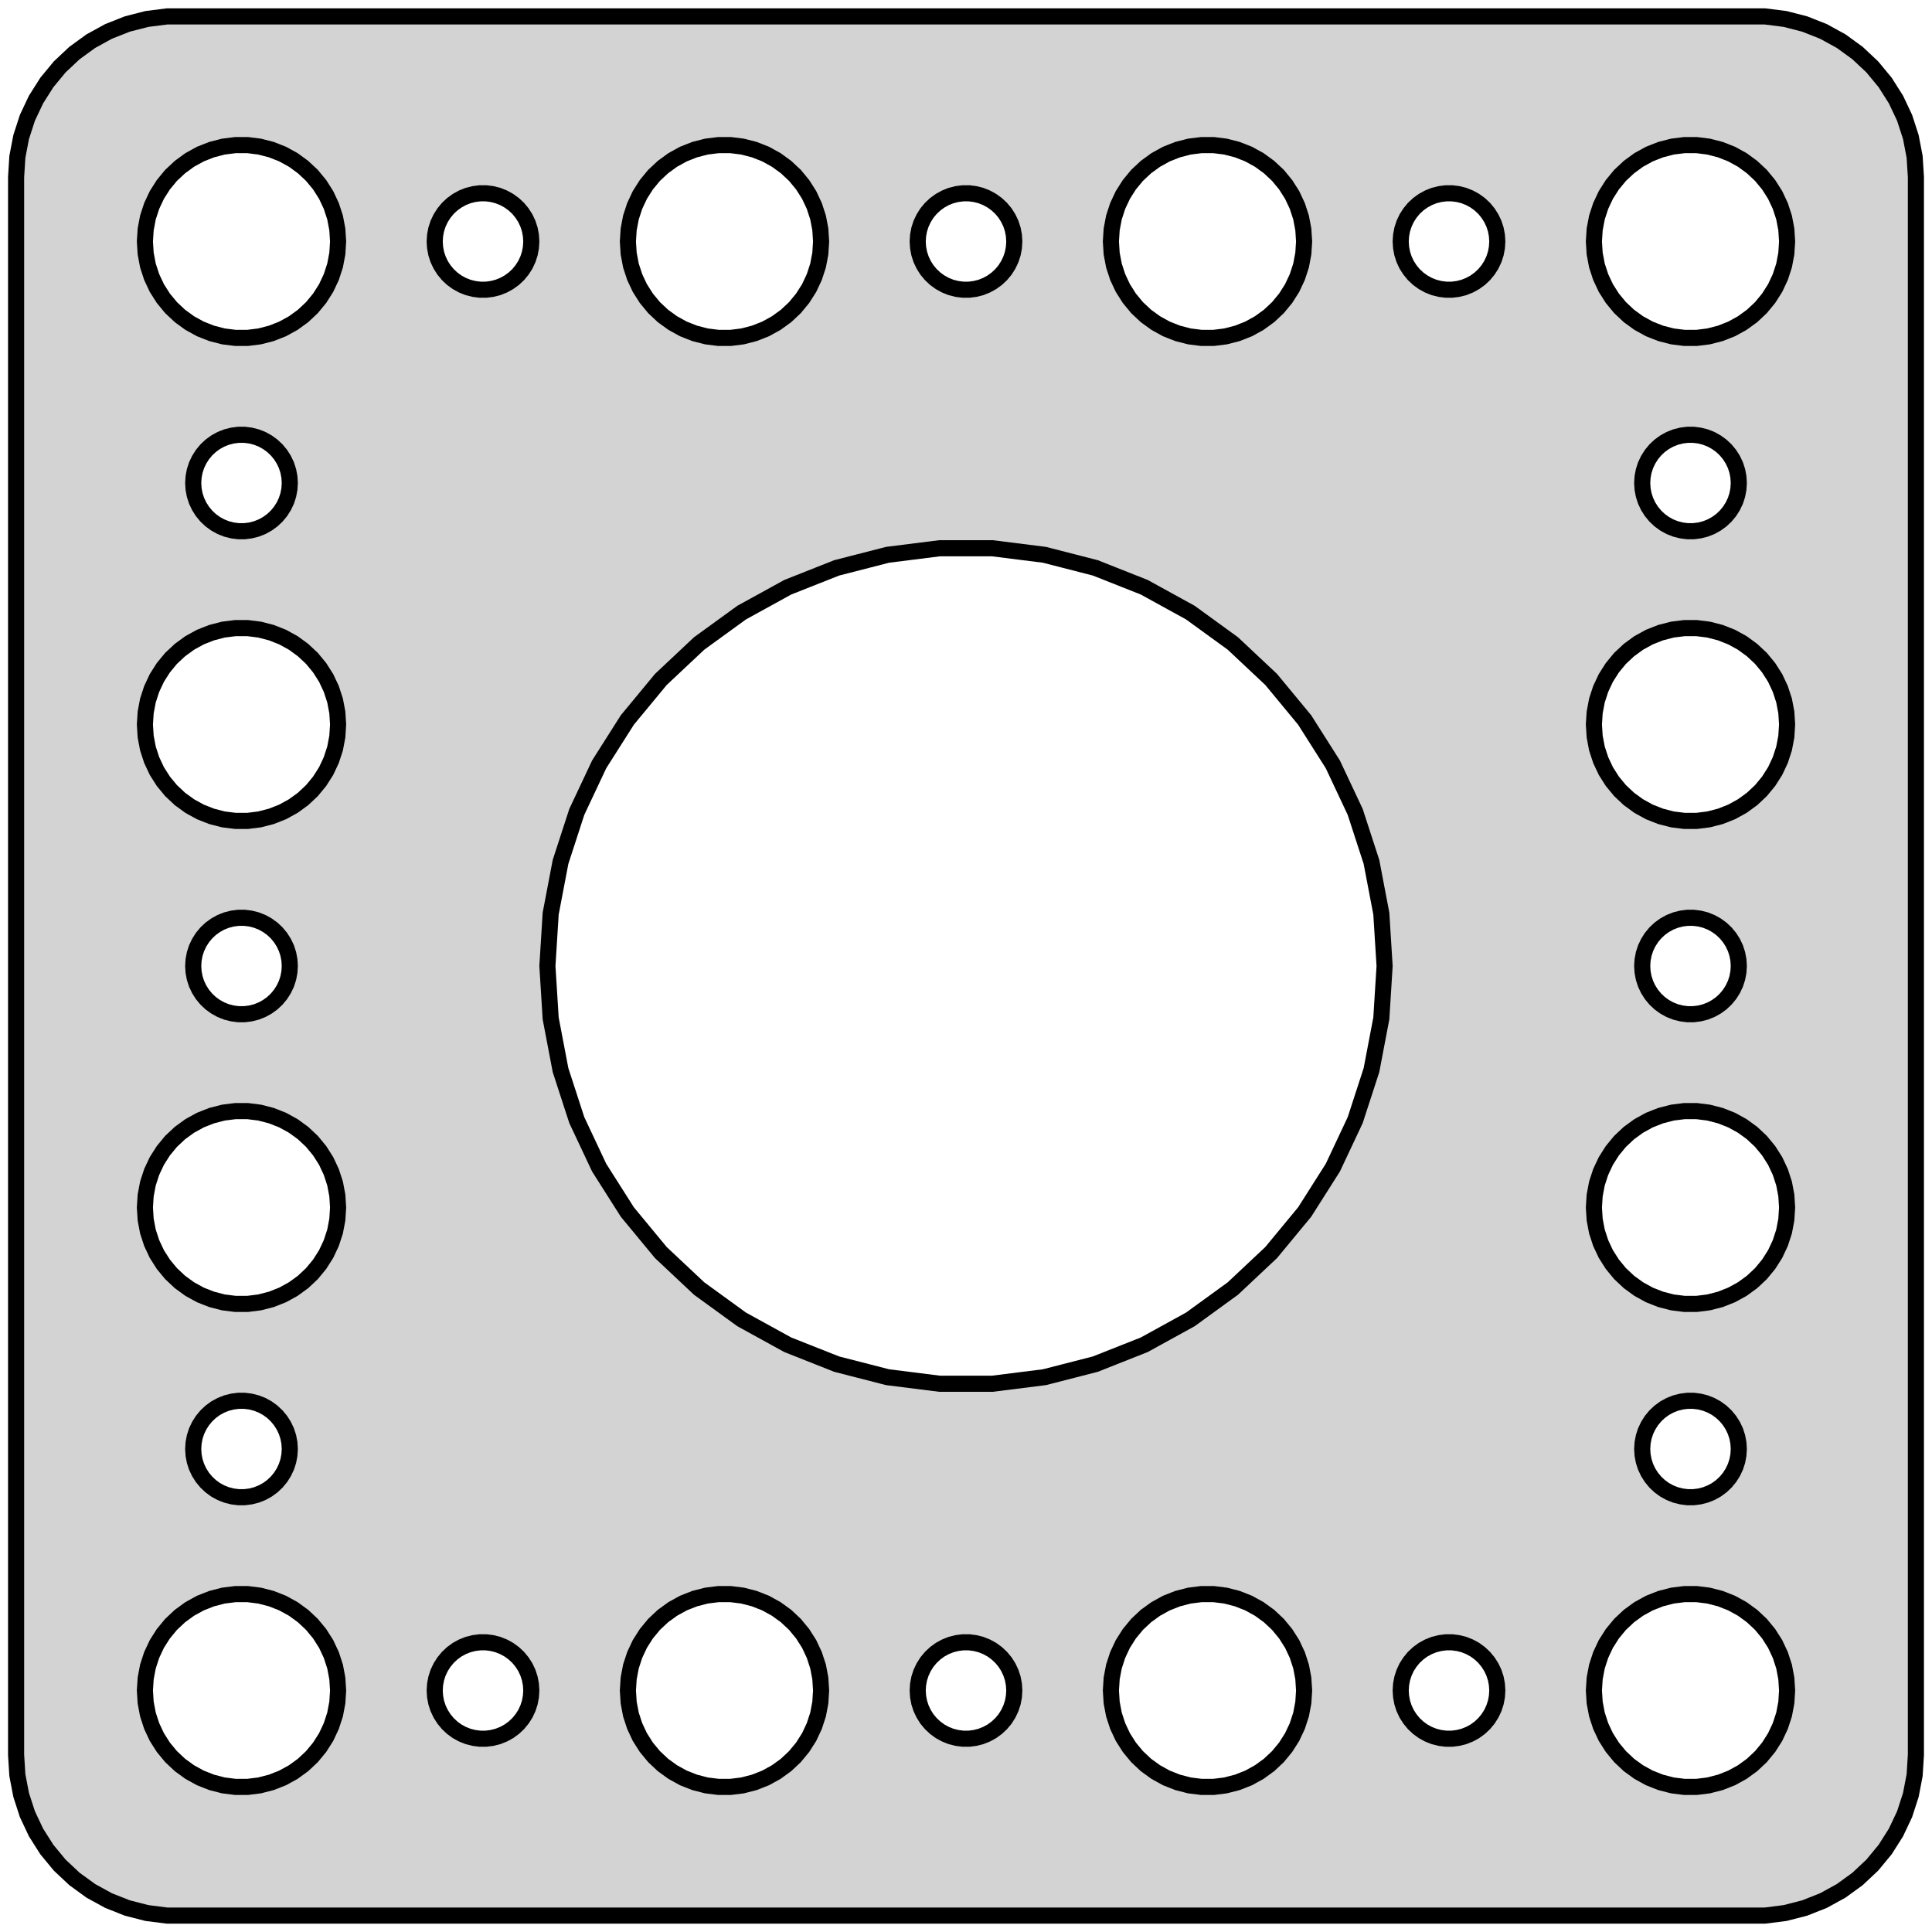 <?xml version="1.0" standalone="no"?>
<!DOCTYPE svg PUBLIC "-//W3C//DTD SVG 1.1//EN" "http://www.w3.org/Graphics/SVG/1.1/DTD/svg11.dtd">
<svg width="60mm" height="60mm" viewBox="-30 -99 60 60" xmlns="http://www.w3.org/2000/svg" version="1.1">
<title>OpenSCAD Model</title>
<path d="
M 25.437,-39.589 L 26.045,-39.745 L 26.629,-39.976 L 27.179,-40.278 L 27.687,-40.647 L 28.145,-41.077
 L 28.545,-41.561 L 28.881,-42.091 L 29.149,-42.659 L 29.343,-43.257 L 29.461,-43.873 L 29.5,-44.5
 L 29.5,-93.5 L 29.461,-94.127 L 29.343,-94.743 L 29.149,-95.341 L 28.881,-95.909 L 28.545,-96.439
 L 28.145,-96.923 L 27.687,-97.353 L 27.179,-97.722 L 26.629,-98.024 L 26.045,-98.255 L 25.437,-98.411
 L 24.814,-98.49 L -24.814,-98.49 L -25.437,-98.411 L -26.045,-98.255 L -26.629,-98.024 L -27.179,-97.722
 L -27.687,-97.353 L -28.145,-96.923 L -28.545,-96.439 L -28.881,-95.909 L -29.149,-95.341 L -29.343,-94.743
 L -29.461,-94.127 L -29.5,-93.5 L -29.5,-44.5 L -29.461,-43.873 L -29.343,-43.257 L -29.149,-42.659
 L -28.881,-42.091 L -28.545,-41.561 L -28.145,-41.077 L -27.687,-40.647 L -27.179,-40.278 L -26.629,-39.976
 L -26.045,-39.745 L -25.437,-39.589 L -24.814,-39.51 L 24.814,-39.51 z
M 22.312,-88.506 L 21.938,-88.553 L 21.573,-88.647 L 21.223,-88.785 L 20.892,-88.967 L 20.588,-89.188
 L 20.313,-89.446 L 20.073,-89.737 L 19.871,-90.055 L 19.711,-90.396 L 19.594,-90.754 L 19.524,-91.124
 L 19.5,-91.5 L 19.524,-91.876 L 19.594,-92.246 L 19.711,-92.604 L 19.871,-92.945 L 20.073,-93.263
 L 20.313,-93.554 L 20.588,-93.811 L 20.892,-94.033 L 21.223,-94.215 L 21.573,-94.353 L 21.938,-94.447
 L 22.312,-94.494 L 22.688,-94.494 L 23.062,-94.447 L 23.427,-94.353 L 23.777,-94.215 L 24.108,-94.033
 L 24.412,-93.811 L 24.687,-93.554 L 24.927,-93.263 L 25.129,-92.945 L 25.289,-92.604 L 25.406,-92.246
 L 25.476,-91.876 L 25.5,-91.5 L 25.476,-91.124 L 25.406,-90.754 L 25.289,-90.396 L 25.129,-90.055
 L 24.927,-89.737 L 24.687,-89.446 L 24.412,-89.188 L 24.108,-88.967 L 23.777,-88.785 L 23.427,-88.647
 L 23.062,-88.553 L 22.688,-88.506 z
M 7.312,-88.506 L 6.938,-88.553 L 6.573,-88.647 L 6.223,-88.785 L 5.893,-88.967 L 5.588,-89.188
 L 5.313,-89.446 L 5.073,-89.737 L 4.871,-90.055 L 4.711,-90.396 L 4.594,-90.754 L 4.524,-91.124
 L 4.5,-91.5 L 4.524,-91.876 L 4.594,-92.246 L 4.711,-92.604 L 4.871,-92.945 L 5.073,-93.263
 L 5.313,-93.554 L 5.588,-93.811 L 5.893,-94.033 L 6.223,-94.215 L 6.573,-94.353 L 6.938,-94.447
 L 7.312,-94.494 L 7.688,-94.494 L 8.062,-94.447 L 8.427,-94.353 L 8.777,-94.215 L 9.107,-94.033
 L 9.412,-93.811 L 9.687,-93.554 L 9.927,-93.263 L 10.129,-92.945 L 10.289,-92.604 L 10.406,-92.246
 L 10.476,-91.876 L 10.5,-91.5 L 10.476,-91.124 L 10.406,-90.754 L 10.289,-90.396 L 10.129,-90.055
 L 9.927,-89.737 L 9.687,-89.446 L 9.412,-89.188 L 9.107,-88.967 L 8.777,-88.785 L 8.427,-88.647
 L 8.062,-88.553 L 7.688,-88.506 z
M -22.688,-88.506 L -23.062,-88.553 L -23.427,-88.647 L -23.777,-88.785 L -24.108,-88.967 L -24.412,-89.188
 L -24.687,-89.446 L -24.927,-89.737 L -25.129,-90.055 L -25.289,-90.396 L -25.406,-90.754 L -25.476,-91.124
 L -25.5,-91.5 L -25.476,-91.876 L -25.406,-92.246 L -25.289,-92.604 L -25.129,-92.945 L -24.927,-93.263
 L -24.687,-93.554 L -24.412,-93.811 L -24.108,-94.033 L -23.777,-94.215 L -23.427,-94.353 L -23.062,-94.447
 L -22.688,-94.494 L -22.312,-94.494 L -21.938,-94.447 L -21.573,-94.353 L -21.223,-94.215 L -20.892,-94.033
 L -20.588,-93.811 L -20.313,-93.554 L -20.073,-93.263 L -19.871,-92.945 L -19.711,-92.604 L -19.594,-92.246
 L -19.524,-91.876 L -19.5,-91.5 L -19.524,-91.124 L -19.594,-90.754 L -19.711,-90.396 L -19.871,-90.055
 L -20.073,-89.737 L -20.313,-89.446 L -20.588,-89.188 L -20.892,-88.967 L -21.223,-88.785 L -21.573,-88.647
 L -21.938,-88.553 L -22.312,-88.506 z
M -7.688,-88.506 L -8.062,-88.553 L -8.427,-88.647 L -8.777,-88.785 L -9.107,-88.967 L -9.412,-89.188
 L -9.687,-89.446 L -9.927,-89.737 L -10.129,-90.055 L -10.289,-90.396 L -10.406,-90.754 L -10.476,-91.124
 L -10.5,-91.5 L -10.476,-91.876 L -10.406,-92.246 L -10.289,-92.604 L -10.129,-92.945 L -9.927,-93.263
 L -9.687,-93.554 L -9.412,-93.811 L -9.107,-94.033 L -8.777,-94.215 L -8.427,-94.353 L -8.062,-94.447
 L -7.688,-94.494 L -7.312,-94.494 L -6.938,-94.447 L -6.573,-94.353 L -6.223,-94.215 L -5.893,-94.033
 L -5.588,-93.811 L -5.313,-93.554 L -5.073,-93.263 L -4.871,-92.945 L -4.711,-92.604 L -4.594,-92.246
 L -4.524,-91.876 L -4.5,-91.5 L -4.524,-91.124 L -4.594,-90.754 L -4.711,-90.396 L -4.871,-90.055
 L -5.073,-89.737 L -5.313,-89.446 L -5.588,-89.188 L -5.893,-88.967 L -6.223,-88.785 L -6.573,-88.647
 L -6.938,-88.553 L -7.312,-88.506 z
M -0.094,-90.003 L -0.281,-90.027 L -0.464,-90.073 L -0.639,-90.143 L -0.804,-90.234 L -0.956,-90.344
 L -1.093,-90.473 L -1.214,-90.618 L -1.314,-90.777 L -1.395,-90.948 L -1.453,-91.127 L -1.488,-91.312
 L -1.5,-91.5 L -1.488,-91.688 L -1.453,-91.873 L -1.395,-92.052 L -1.314,-92.223 L -1.214,-92.382
 L -1.093,-92.527 L -0.956,-92.656 L -0.804,-92.766 L -0.639,-92.857 L -0.464,-92.927 L -0.281,-92.973
 L -0.094,-92.997 L 0.094,-92.997 L 0.281,-92.973 L 0.464,-92.927 L 0.639,-92.857 L 0.804,-92.766
 L 0.956,-92.656 L 1.093,-92.527 L 1.214,-92.382 L 1.314,-92.223 L 1.395,-92.052 L 1.453,-91.873
 L 1.488,-91.688 L 1.5,-91.5 L 1.488,-91.312 L 1.453,-91.127 L 1.395,-90.948 L 1.314,-90.777
 L 1.214,-90.618 L 1.093,-90.473 L 0.956,-90.344 L 0.804,-90.234 L 0.639,-90.143 L 0.464,-90.073
 L 0.281,-90.027 L 0.094,-90.003 z
M -15.094,-90.003 L -15.281,-90.027 L -15.463,-90.073 L -15.639,-90.143 L -15.804,-90.234 L -15.956,-90.344
 L -16.093,-90.473 L -16.213,-90.618 L -16.314,-90.777 L -16.395,-90.948 L -16.453,-91.127 L -16.488,-91.312
 L -16.5,-91.5 L -16.488,-91.688 L -16.453,-91.873 L -16.395,-92.052 L -16.314,-92.223 L -16.213,-92.382
 L -16.093,-92.527 L -15.956,-92.656 L -15.804,-92.766 L -15.639,-92.857 L -15.463,-92.927 L -15.281,-92.973
 L -15.094,-92.997 L -14.906,-92.997 L -14.719,-92.973 L -14.537,-92.927 L -14.361,-92.857 L -14.196,-92.766
 L -14.044,-92.656 L -13.906,-92.527 L -13.787,-92.382 L -13.685,-92.223 L -13.605,-92.052 L -13.547,-91.873
 L -13.512,-91.688 L -13.5,-91.5 L -13.512,-91.312 L -13.547,-91.127 L -13.605,-90.948 L -13.685,-90.777
 L -13.787,-90.618 L -13.906,-90.473 L -14.044,-90.344 L -14.196,-90.234 L -14.361,-90.143 L -14.537,-90.073
 L -14.719,-90.027 L -14.906,-90.003 z
M 14.906,-90.003 L 14.719,-90.027 L 14.537,-90.073 L 14.361,-90.143 L 14.196,-90.234 L 14.044,-90.344
 L 13.906,-90.473 L 13.787,-90.618 L 13.685,-90.777 L 13.605,-90.948 L 13.547,-91.127 L 13.512,-91.312
 L 13.5,-91.5 L 13.512,-91.688 L 13.547,-91.873 L 13.605,-92.052 L 13.685,-92.223 L 13.787,-92.382
 L 13.906,-92.527 L 14.044,-92.656 L 14.196,-92.766 L 14.361,-92.857 L 14.537,-92.927 L 14.719,-92.973
 L 14.906,-92.997 L 15.094,-92.997 L 15.281,-92.973 L 15.463,-92.927 L 15.639,-92.857 L 15.804,-92.766
 L 15.956,-92.656 L 16.093,-92.527 L 16.213,-92.382 L 16.314,-92.223 L 16.395,-92.052 L 16.453,-91.873
 L 16.488,-91.688 L 16.5,-91.5 L 16.488,-91.312 L 16.453,-91.127 L 16.395,-90.948 L 16.314,-90.777
 L 16.213,-90.618 L 16.093,-90.473 L 15.956,-90.344 L 15.804,-90.234 L 15.639,-90.143 L 15.463,-90.073
 L 15.281,-90.027 L 15.094,-90.003 z
M -22.594,-82.503 L -22.781,-82.527 L -22.963,-82.573 L -23.139,-82.643 L -23.304,-82.734 L -23.456,-82.844
 L -23.593,-82.973 L -23.713,-83.118 L -23.814,-83.277 L -23.895,-83.448 L -23.953,-83.627 L -23.988,-83.812
 L -24,-84 L -23.988,-84.188 L -23.953,-84.373 L -23.895,-84.552 L -23.814,-84.723 L -23.713,-84.882
 L -23.593,-85.027 L -23.456,-85.156 L -23.304,-85.266 L -23.139,-85.357 L -22.963,-85.427 L -22.781,-85.473
 L -22.594,-85.497 L -22.406,-85.497 L -22.219,-85.473 L -22.037,-85.427 L -21.861,-85.357 L -21.696,-85.266
 L -21.544,-85.156 L -21.407,-85.027 L -21.287,-84.882 L -21.186,-84.723 L -21.105,-84.552 L -21.047,-84.373
 L -21.012,-84.188 L -21,-84 L -21.012,-83.812 L -21.047,-83.627 L -21.105,-83.448 L -21.186,-83.277
 L -21.287,-83.118 L -21.407,-82.973 L -21.544,-82.844 L -21.696,-82.734 L -21.861,-82.643 L -22.037,-82.573
 L -22.219,-82.527 L -22.406,-82.503 z
M 22.406,-82.503 L 22.219,-82.527 L 22.037,-82.573 L 21.861,-82.643 L 21.696,-82.734 L 21.544,-82.844
 L 21.407,-82.973 L 21.287,-83.118 L 21.186,-83.277 L 21.105,-83.448 L 21.047,-83.627 L 21.012,-83.812
 L 21,-84 L 21.012,-84.188 L 21.047,-84.373 L 21.105,-84.552 L 21.186,-84.723 L 21.287,-84.882
 L 21.407,-85.027 L 21.544,-85.156 L 21.696,-85.266 L 21.861,-85.357 L 22.037,-85.427 L 22.219,-85.473
 L 22.406,-85.497 L 22.594,-85.497 L 22.781,-85.473 L 22.963,-85.427 L 23.139,-85.357 L 23.304,-85.266
 L 23.456,-85.156 L 23.593,-85.027 L 23.713,-84.882 L 23.814,-84.723 L 23.895,-84.552 L 23.953,-84.373
 L 23.988,-84.188 L 24,-84 L 23.988,-83.812 L 23.953,-83.627 L 23.895,-83.448 L 23.814,-83.277
 L 23.713,-83.118 L 23.593,-82.973 L 23.456,-82.844 L 23.304,-82.734 L 23.139,-82.643 L 22.963,-82.573
 L 22.781,-82.527 L 22.594,-82.503 z
M -0.816,-56.026 L -2.436,-56.23 L -4.017,-56.636 L -5.535,-57.237 L -6.966,-58.024 L -8.287,-58.983
 L -9.477,-60.101 L -10.517,-61.359 L -11.392,-62.737 L -12.087,-64.214 L -12.592,-65.767 L -12.898,-67.371
 L -13,-69 L -12.898,-70.629 L -12.592,-72.233 L -12.087,-73.786 L -11.392,-75.263 L -10.517,-76.641
 L -9.477,-77.899 L -8.287,-79.017 L -6.966,-79.976 L -5.535,-80.763 L -4.017,-81.364 L -2.436,-81.77
 L -0.816,-81.974 L 0.816,-81.974 L 2.436,-81.77 L 4.017,-81.364 L 5.535,-80.763 L 6.966,-79.976
 L 8.287,-79.017 L 9.477,-77.899 L 10.517,-76.641 L 11.392,-75.263 L 12.087,-73.786 L 12.592,-72.233
 L 12.898,-70.629 L 13,-69 L 12.898,-67.371 L 12.592,-65.767 L 12.087,-64.214 L 11.392,-62.737
 L 10.517,-61.359 L 9.477,-60.101 L 8.287,-58.983 L 6.966,-58.024 L 5.535,-57.237 L 4.017,-56.636
 L 2.436,-56.23 L 0.816,-56.026 z
M 22.312,-73.506 L 21.938,-73.553 L 21.573,-73.647 L 21.223,-73.785 L 20.892,-73.967 L 20.588,-74.188
 L 20.313,-74.446 L 20.073,-74.737 L 19.871,-75.055 L 19.711,-75.396 L 19.594,-75.754 L 19.524,-76.124
 L 19.5,-76.5 L 19.524,-76.876 L 19.594,-77.246 L 19.711,-77.604 L 19.871,-77.945 L 20.073,-78.263
 L 20.313,-78.554 L 20.588,-78.811 L 20.892,-79.033 L 21.223,-79.215 L 21.573,-79.353 L 21.938,-79.447
 L 22.312,-79.494 L 22.688,-79.494 L 23.062,-79.447 L 23.427,-79.353 L 23.777,-79.215 L 24.108,-79.033
 L 24.412,-78.811 L 24.687,-78.554 L 24.927,-78.263 L 25.129,-77.945 L 25.289,-77.604 L 25.406,-77.246
 L 25.476,-76.876 L 25.5,-76.5 L 25.476,-76.124 L 25.406,-75.754 L 25.289,-75.396 L 25.129,-75.055
 L 24.927,-74.737 L 24.687,-74.446 L 24.412,-74.188 L 24.108,-73.967 L 23.777,-73.785 L 23.427,-73.647
 L 23.062,-73.553 L 22.688,-73.506 z
M -22.688,-73.506 L -23.062,-73.553 L -23.427,-73.647 L -23.777,-73.785 L -24.108,-73.967 L -24.412,-74.188
 L -24.687,-74.446 L -24.927,-74.737 L -25.129,-75.055 L -25.289,-75.396 L -25.406,-75.754 L -25.476,-76.124
 L -25.5,-76.5 L -25.476,-76.876 L -25.406,-77.246 L -25.289,-77.604 L -25.129,-77.945 L -24.927,-78.263
 L -24.687,-78.554 L -24.412,-78.811 L -24.108,-79.033 L -23.777,-79.215 L -23.427,-79.353 L -23.062,-79.447
 L -22.688,-79.494 L -22.312,-79.494 L -21.938,-79.447 L -21.573,-79.353 L -21.223,-79.215 L -20.892,-79.033
 L -20.588,-78.811 L -20.313,-78.554 L -20.073,-78.263 L -19.871,-77.945 L -19.711,-77.604 L -19.594,-77.246
 L -19.524,-76.876 L -19.5,-76.5 L -19.524,-76.124 L -19.594,-75.754 L -19.711,-75.396 L -19.871,-75.055
 L -20.073,-74.737 L -20.313,-74.446 L -20.588,-74.188 L -20.892,-73.967 L -21.223,-73.785 L -21.573,-73.647
 L -21.938,-73.553 L -22.312,-73.506 z
M -22.594,-67.503 L -22.781,-67.527 L -22.963,-67.573 L -23.139,-67.643 L -23.304,-67.734 L -23.456,-67.844
 L -23.593,-67.973 L -23.713,-68.118 L -23.814,-68.277 L -23.895,-68.448 L -23.953,-68.627 L -23.988,-68.812
 L -24,-69 L -23.988,-69.188 L -23.953,-69.373 L -23.895,-69.552 L -23.814,-69.723 L -23.713,-69.882
 L -23.593,-70.027 L -23.456,-70.156 L -23.304,-70.266 L -23.139,-70.357 L -22.963,-70.427 L -22.781,-70.473
 L -22.594,-70.497 L -22.406,-70.497 L -22.219,-70.473 L -22.037,-70.427 L -21.861,-70.357 L -21.696,-70.266
 L -21.544,-70.156 L -21.407,-70.027 L -21.287,-69.882 L -21.186,-69.723 L -21.105,-69.552 L -21.047,-69.373
 L -21.012,-69.188 L -21,-69 L -21.012,-68.812 L -21.047,-68.627 L -21.105,-68.448 L -21.186,-68.277
 L -21.287,-68.118 L -21.407,-67.973 L -21.544,-67.844 L -21.696,-67.734 L -21.861,-67.643 L -22.037,-67.573
 L -22.219,-67.527 L -22.406,-67.503 z
M 22.406,-67.503 L 22.219,-67.527 L 22.037,-67.573 L 21.861,-67.643 L 21.696,-67.734 L 21.544,-67.844
 L 21.407,-67.973 L 21.287,-68.118 L 21.186,-68.277 L 21.105,-68.448 L 21.047,-68.627 L 21.012,-68.812
 L 21,-69 L 21.012,-69.188 L 21.047,-69.373 L 21.105,-69.552 L 21.186,-69.723 L 21.287,-69.882
 L 21.407,-70.027 L 21.544,-70.156 L 21.696,-70.266 L 21.861,-70.357 L 22.037,-70.427 L 22.219,-70.473
 L 22.406,-70.497 L 22.594,-70.497 L 22.781,-70.473 L 22.963,-70.427 L 23.139,-70.357 L 23.304,-70.266
 L 23.456,-70.156 L 23.593,-70.027 L 23.713,-69.882 L 23.814,-69.723 L 23.895,-69.552 L 23.953,-69.373
 L 23.988,-69.188 L 24,-69 L 23.988,-68.812 L 23.953,-68.627 L 23.895,-68.448 L 23.814,-68.277
 L 23.713,-68.118 L 23.593,-67.973 L 23.456,-67.844 L 23.304,-67.734 L 23.139,-67.643 L 22.963,-67.573
 L 22.781,-67.527 L 22.594,-67.503 z
M -22.688,-58.506 L -23.062,-58.553 L -23.427,-58.647 L -23.777,-58.785 L -24.108,-58.967 L -24.412,-59.188
 L -24.687,-59.446 L -24.927,-59.737 L -25.129,-60.055 L -25.289,-60.396 L -25.406,-60.754 L -25.476,-61.124
 L -25.5,-61.5 L -25.476,-61.876 L -25.406,-62.246 L -25.289,-62.604 L -25.129,-62.945 L -24.927,-63.263
 L -24.687,-63.554 L -24.412,-63.812 L -24.108,-64.033 L -23.777,-64.215 L -23.427,-64.353 L -23.062,-64.447
 L -22.688,-64.494 L -22.312,-64.494 L -21.938,-64.447 L -21.573,-64.353 L -21.223,-64.215 L -20.892,-64.033
 L -20.588,-63.812 L -20.313,-63.554 L -20.073,-63.263 L -19.871,-62.945 L -19.711,-62.604 L -19.594,-62.246
 L -19.524,-61.876 L -19.5,-61.5 L -19.524,-61.124 L -19.594,-60.754 L -19.711,-60.396 L -19.871,-60.055
 L -20.073,-59.737 L -20.313,-59.446 L -20.588,-59.188 L -20.892,-58.967 L -21.223,-58.785 L -21.573,-58.647
 L -21.938,-58.553 L -22.312,-58.506 z
M 22.312,-58.506 L 21.938,-58.553 L 21.573,-58.647 L 21.223,-58.785 L 20.892,-58.967 L 20.588,-59.188
 L 20.313,-59.446 L 20.073,-59.737 L 19.871,-60.055 L 19.711,-60.396 L 19.594,-60.754 L 19.524,-61.124
 L 19.5,-61.5 L 19.524,-61.876 L 19.594,-62.246 L 19.711,-62.604 L 19.871,-62.945 L 20.073,-63.263
 L 20.313,-63.554 L 20.588,-63.812 L 20.892,-64.033 L 21.223,-64.215 L 21.573,-64.353 L 21.938,-64.447
 L 22.312,-64.494 L 22.688,-64.494 L 23.062,-64.447 L 23.427,-64.353 L 23.777,-64.215 L 24.108,-64.033
 L 24.412,-63.812 L 24.687,-63.554 L 24.927,-63.263 L 25.129,-62.945 L 25.289,-62.604 L 25.406,-62.246
 L 25.476,-61.876 L 25.5,-61.5 L 25.476,-61.124 L 25.406,-60.754 L 25.289,-60.396 L 25.129,-60.055
 L 24.927,-59.737 L 24.687,-59.446 L 24.412,-59.188 L 24.108,-58.967 L 23.777,-58.785 L 23.427,-58.647
 L 23.062,-58.553 L 22.688,-58.506 z
M -22.594,-52.503 L -22.781,-52.527 L -22.963,-52.573 L -23.139,-52.643 L -23.304,-52.733 L -23.456,-52.844
 L -23.593,-52.973 L -23.713,-53.118 L -23.814,-53.277 L -23.895,-53.448 L -23.953,-53.627 L -23.988,-53.812
 L -24,-54 L -23.988,-54.188 L -23.953,-54.373 L -23.895,-54.552 L -23.814,-54.723 L -23.713,-54.882
 L -23.593,-55.027 L -23.456,-55.156 L -23.304,-55.267 L -23.139,-55.357 L -22.963,-55.427 L -22.781,-55.473
 L -22.594,-55.497 L -22.406,-55.497 L -22.219,-55.473 L -22.037,-55.427 L -21.861,-55.357 L -21.696,-55.267
 L -21.544,-55.156 L -21.407,-55.027 L -21.287,-54.882 L -21.186,-54.723 L -21.105,-54.552 L -21.047,-54.373
 L -21.012,-54.188 L -21,-54 L -21.012,-53.812 L -21.047,-53.627 L -21.105,-53.448 L -21.186,-53.277
 L -21.287,-53.118 L -21.407,-52.973 L -21.544,-52.844 L -21.696,-52.733 L -21.861,-52.643 L -22.037,-52.573
 L -22.219,-52.527 L -22.406,-52.503 z
M 22.406,-52.503 L 22.219,-52.527 L 22.037,-52.573 L 21.861,-52.643 L 21.696,-52.733 L 21.544,-52.844
 L 21.407,-52.973 L 21.287,-53.118 L 21.186,-53.277 L 21.105,-53.448 L 21.047,-53.627 L 21.012,-53.812
 L 21,-54 L 21.012,-54.188 L 21.047,-54.373 L 21.105,-54.552 L 21.186,-54.723 L 21.287,-54.882
 L 21.407,-55.027 L 21.544,-55.156 L 21.696,-55.267 L 21.861,-55.357 L 22.037,-55.427 L 22.219,-55.473
 L 22.406,-55.497 L 22.594,-55.497 L 22.781,-55.473 L 22.963,-55.427 L 23.139,-55.357 L 23.304,-55.267
 L 23.456,-55.156 L 23.593,-55.027 L 23.713,-54.882 L 23.814,-54.723 L 23.895,-54.552 L 23.953,-54.373
 L 23.988,-54.188 L 24,-54 L 23.988,-53.812 L 23.953,-53.627 L 23.895,-53.448 L 23.814,-53.277
 L 23.713,-53.118 L 23.593,-52.973 L 23.456,-52.844 L 23.304,-52.733 L 23.139,-52.643 L 22.963,-52.573
 L 22.781,-52.527 L 22.594,-52.503 z
M 7.312,-43.506 L 6.938,-43.553 L 6.573,-43.647 L 6.223,-43.785 L 5.893,-43.967 L 5.588,-44.188
 L 5.313,-44.446 L 5.073,-44.737 L 4.871,-45.055 L 4.711,-45.396 L 4.594,-45.754 L 4.524,-46.124
 L 4.5,-46.5 L 4.524,-46.876 L 4.594,-47.246 L 4.711,-47.604 L 4.871,-47.945 L 5.073,-48.263
 L 5.313,-48.554 L 5.588,-48.812 L 5.893,-49.033 L 6.223,-49.215 L 6.573,-49.353 L 6.938,-49.447
 L 7.312,-49.494 L 7.688,-49.494 L 8.062,-49.447 L 8.427,-49.353 L 8.777,-49.215 L 9.107,-49.033
 L 9.412,-48.812 L 9.687,-48.554 L 9.927,-48.263 L 10.129,-47.945 L 10.289,-47.604 L 10.406,-47.246
 L 10.476,-46.876 L 10.5,-46.5 L 10.476,-46.124 L 10.406,-45.754 L 10.289,-45.396 L 10.129,-45.055
 L 9.927,-44.737 L 9.687,-44.446 L 9.412,-44.188 L 9.107,-43.967 L 8.777,-43.785 L 8.427,-43.647
 L 8.062,-43.553 L 7.688,-43.506 z
M -22.688,-43.506 L -23.062,-43.553 L -23.427,-43.647 L -23.777,-43.785 L -24.108,-43.967 L -24.412,-44.188
 L -24.687,-44.446 L -24.927,-44.737 L -25.129,-45.055 L -25.289,-45.396 L -25.406,-45.754 L -25.476,-46.124
 L -25.5,-46.5 L -25.476,-46.876 L -25.406,-47.246 L -25.289,-47.604 L -25.129,-47.945 L -24.927,-48.263
 L -24.687,-48.554 L -24.412,-48.812 L -24.108,-49.033 L -23.777,-49.215 L -23.427,-49.353 L -23.062,-49.447
 L -22.688,-49.494 L -22.312,-49.494 L -21.938,-49.447 L -21.573,-49.353 L -21.223,-49.215 L -20.892,-49.033
 L -20.588,-48.812 L -20.313,-48.554 L -20.073,-48.263 L -19.871,-47.945 L -19.711,-47.604 L -19.594,-47.246
 L -19.524,-46.876 L -19.5,-46.5 L -19.524,-46.124 L -19.594,-45.754 L -19.711,-45.396 L -19.871,-45.055
 L -20.073,-44.737 L -20.313,-44.446 L -20.588,-44.188 L -20.892,-43.967 L -21.223,-43.785 L -21.573,-43.647
 L -21.938,-43.553 L -22.312,-43.506 z
M 22.312,-43.506 L 21.938,-43.553 L 21.573,-43.647 L 21.223,-43.785 L 20.892,-43.967 L 20.588,-44.188
 L 20.313,-44.446 L 20.073,-44.737 L 19.871,-45.055 L 19.711,-45.396 L 19.594,-45.754 L 19.524,-46.124
 L 19.5,-46.5 L 19.524,-46.876 L 19.594,-47.246 L 19.711,-47.604 L 19.871,-47.945 L 20.073,-48.263
 L 20.313,-48.554 L 20.588,-48.812 L 20.892,-49.033 L 21.223,-49.215 L 21.573,-49.353 L 21.938,-49.447
 L 22.312,-49.494 L 22.688,-49.494 L 23.062,-49.447 L 23.427,-49.353 L 23.777,-49.215 L 24.108,-49.033
 L 24.412,-48.812 L 24.687,-48.554 L 24.927,-48.263 L 25.129,-47.945 L 25.289,-47.604 L 25.406,-47.246
 L 25.476,-46.876 L 25.5,-46.5 L 25.476,-46.124 L 25.406,-45.754 L 25.289,-45.396 L 25.129,-45.055
 L 24.927,-44.737 L 24.687,-44.446 L 24.412,-44.188 L 24.108,-43.967 L 23.777,-43.785 L 23.427,-43.647
 L 23.062,-43.553 L 22.688,-43.506 z
M -7.688,-43.506 L -8.062,-43.553 L -8.427,-43.647 L -8.777,-43.785 L -9.107,-43.967 L -9.412,-44.188
 L -9.687,-44.446 L -9.927,-44.737 L -10.129,-45.055 L -10.289,-45.396 L -10.406,-45.754 L -10.476,-46.124
 L -10.5,-46.5 L -10.476,-46.876 L -10.406,-47.246 L -10.289,-47.604 L -10.129,-47.945 L -9.927,-48.263
 L -9.687,-48.554 L -9.412,-48.812 L -9.107,-49.033 L -8.777,-49.215 L -8.427,-49.353 L -8.062,-49.447
 L -7.688,-49.494 L -7.312,-49.494 L -6.938,-49.447 L -6.573,-49.353 L -6.223,-49.215 L -5.893,-49.033
 L -5.588,-48.812 L -5.313,-48.554 L -5.073,-48.263 L -4.871,-47.945 L -4.711,-47.604 L -4.594,-47.246
 L -4.524,-46.876 L -4.5,-46.5 L -4.524,-46.124 L -4.594,-45.754 L -4.711,-45.396 L -4.871,-45.055
 L -5.073,-44.737 L -5.313,-44.446 L -5.588,-44.188 L -5.893,-43.967 L -6.223,-43.785 L -6.573,-43.647
 L -6.938,-43.553 L -7.312,-43.506 z
M -0.094,-45.003 L -0.281,-45.027 L -0.464,-45.073 L -0.639,-45.143 L -0.804,-45.233 L -0.956,-45.344
 L -1.093,-45.473 L -1.214,-45.618 L -1.314,-45.777 L -1.395,-45.948 L -1.453,-46.127 L -1.488,-46.312
 L -1.5,-46.5 L -1.488,-46.688 L -1.453,-46.873 L -1.395,-47.052 L -1.314,-47.223 L -1.214,-47.382
 L -1.093,-47.527 L -0.956,-47.656 L -0.804,-47.767 L -0.639,-47.857 L -0.464,-47.927 L -0.281,-47.973
 L -0.094,-47.997 L 0.094,-47.997 L 0.281,-47.973 L 0.464,-47.927 L 0.639,-47.857 L 0.804,-47.767
 L 0.956,-47.656 L 1.093,-47.527 L 1.214,-47.382 L 1.314,-47.223 L 1.395,-47.052 L 1.453,-46.873
 L 1.488,-46.688 L 1.5,-46.5 L 1.488,-46.312 L 1.453,-46.127 L 1.395,-45.948 L 1.314,-45.777
 L 1.214,-45.618 L 1.093,-45.473 L 0.956,-45.344 L 0.804,-45.233 L 0.639,-45.143 L 0.464,-45.073
 L 0.281,-45.027 L 0.094,-45.003 z
M 14.906,-45.003 L 14.719,-45.027 L 14.537,-45.073 L 14.361,-45.143 L 14.196,-45.233 L 14.044,-45.344
 L 13.906,-45.473 L 13.787,-45.618 L 13.685,-45.777 L 13.605,-45.948 L 13.547,-46.127 L 13.512,-46.312
 L 13.5,-46.5 L 13.512,-46.688 L 13.547,-46.873 L 13.605,-47.052 L 13.685,-47.223 L 13.787,-47.382
 L 13.906,-47.527 L 14.044,-47.656 L 14.196,-47.767 L 14.361,-47.857 L 14.537,-47.927 L 14.719,-47.973
 L 14.906,-47.997 L 15.094,-47.997 L 15.281,-47.973 L 15.463,-47.927 L 15.639,-47.857 L 15.804,-47.767
 L 15.956,-47.656 L 16.093,-47.527 L 16.213,-47.382 L 16.314,-47.223 L 16.395,-47.052 L 16.453,-46.873
 L 16.488,-46.688 L 16.5,-46.5 L 16.488,-46.312 L 16.453,-46.127 L 16.395,-45.948 L 16.314,-45.777
 L 16.213,-45.618 L 16.093,-45.473 L 15.956,-45.344 L 15.804,-45.233 L 15.639,-45.143 L 15.463,-45.073
 L 15.281,-45.027 L 15.094,-45.003 z
M -15.094,-45.003 L -15.281,-45.027 L -15.463,-45.073 L -15.639,-45.143 L -15.804,-45.233 L -15.956,-45.344
 L -16.093,-45.473 L -16.213,-45.618 L -16.314,-45.777 L -16.395,-45.948 L -16.453,-46.127 L -16.488,-46.312
 L -16.5,-46.5 L -16.488,-46.688 L -16.453,-46.873 L -16.395,-47.052 L -16.314,-47.223 L -16.213,-47.382
 L -16.093,-47.527 L -15.956,-47.656 L -15.804,-47.767 L -15.639,-47.857 L -15.463,-47.927 L -15.281,-47.973
 L -15.094,-47.997 L -14.906,-47.997 L -14.719,-47.973 L -14.537,-47.927 L -14.361,-47.857 L -14.196,-47.767
 L -14.044,-47.656 L -13.906,-47.527 L -13.787,-47.382 L -13.685,-47.223 L -13.605,-47.052 L -13.547,-46.873
 L -13.512,-46.688 L -13.5,-46.5 L -13.512,-46.312 L -13.547,-46.127 L -13.605,-45.948 L -13.685,-45.777
 L -13.787,-45.618 L -13.906,-45.473 L -14.044,-45.344 L -14.196,-45.233 L -14.361,-45.143 L -14.537,-45.073
 L -14.719,-45.027 L -14.906,-45.003 z
" stroke="black" fill="lightgray" stroke-width="0.5"/>
</svg>
